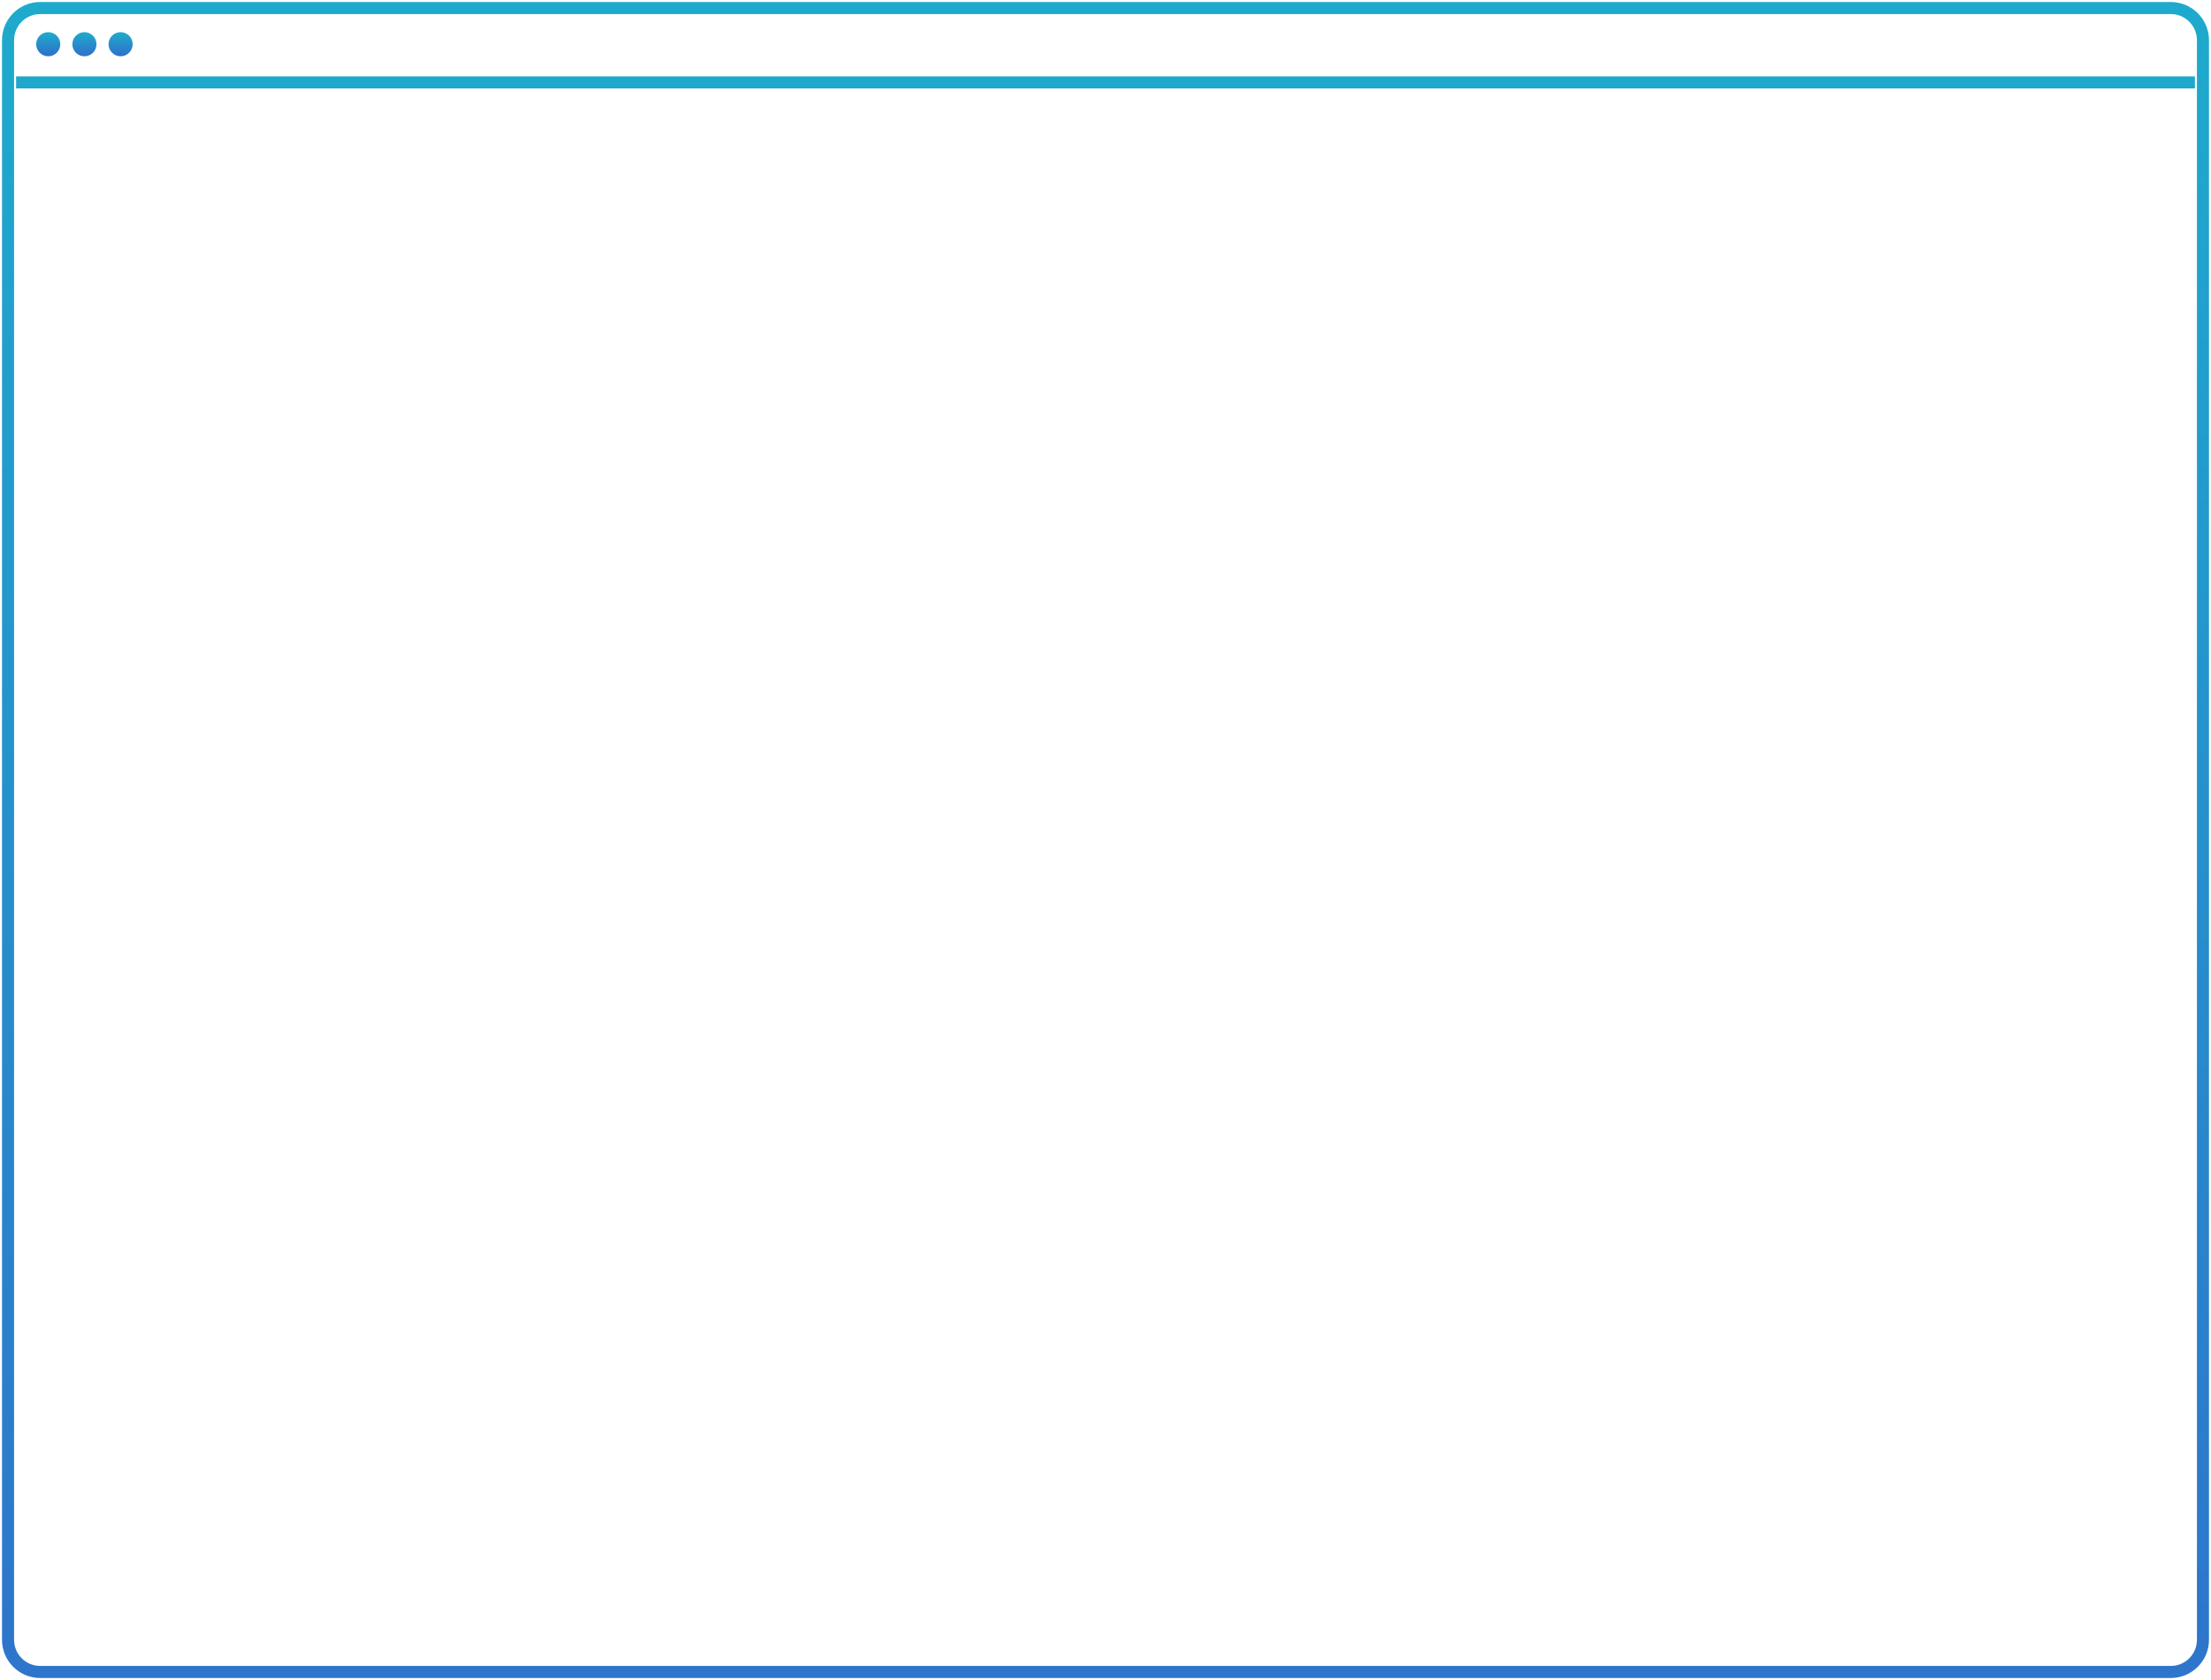 <svg width="550" height="418" viewBox="0 0 550 418" fill="none" xmlns="http://www.w3.org/2000/svg">
<path d="M4 20.5H546M10 416H540C544.418 416 548 412.418 548 408V10C548 5.582 544.418 2 540 2H10C5.582 2 2 5.582 2 10V408C2 412.418 5.582 416 10 416Z" stroke="url(#paint0_linear_154_993)" stroke-width="3"/>
<path fill-rule="evenodd" clip-rule="evenodd" d="M30 14C31.657 14 33 12.657 33 11C33 9.343 31.657 8 30 8C28.343 8 27 9.343 27 11C27 12.657 28.343 14 30 14Z" fill="url(#paint1_linear_154_993)"/>
<path fill-rule="evenodd" clip-rule="evenodd" d="M21 14C22.657 14 24 12.657 24 11C24 9.343 22.657 8 21 8C19.343 8 18 9.343 18 11C18 12.657 19.343 14 21 14Z" fill="url(#paint2_linear_154_993)"/>
<path fill-rule="evenodd" clip-rule="evenodd" d="M12 14C13.657 14 15 12.657 15 11C15 9.343 13.657 8 12 8C10.343 8 9 9.343 9 11C9 12.657 10.343 14 12 14Z" fill="url(#paint3_linear_154_993)"/>
<defs>
<linearGradient id="paint0_linear_154_993" x1="275" y1="-21" x2="275" y2="473.5" gradientUnits="userSpaceOnUse">
<stop stop-color="#1DADCC"/>
<stop offset="1" stop-color="#306ECB"/>
</linearGradient>
<linearGradient id="paint1_linear_154_993" x1="12" y1="8" x2="12" y2="14" gradientUnits="userSpaceOnUse">
<stop stop-color="#1DADCC"/>
<stop offset="1" stop-color="#306ECB"/>
</linearGradient>
<linearGradient id="paint2_linear_154_993" x1="12" y1="8" x2="12" y2="14" gradientUnits="userSpaceOnUse">
<stop stop-color="#1DADCC"/>
<stop offset="1" stop-color="#306ECB"/>
</linearGradient>
<linearGradient id="paint3_linear_154_993" x1="12" y1="8" x2="12" y2="14" gradientUnits="userSpaceOnUse">
<stop stop-color="#1DADCC"/>
<stop offset="1" stop-color="#306ECB"/>
</linearGradient>
</defs>
</svg>
